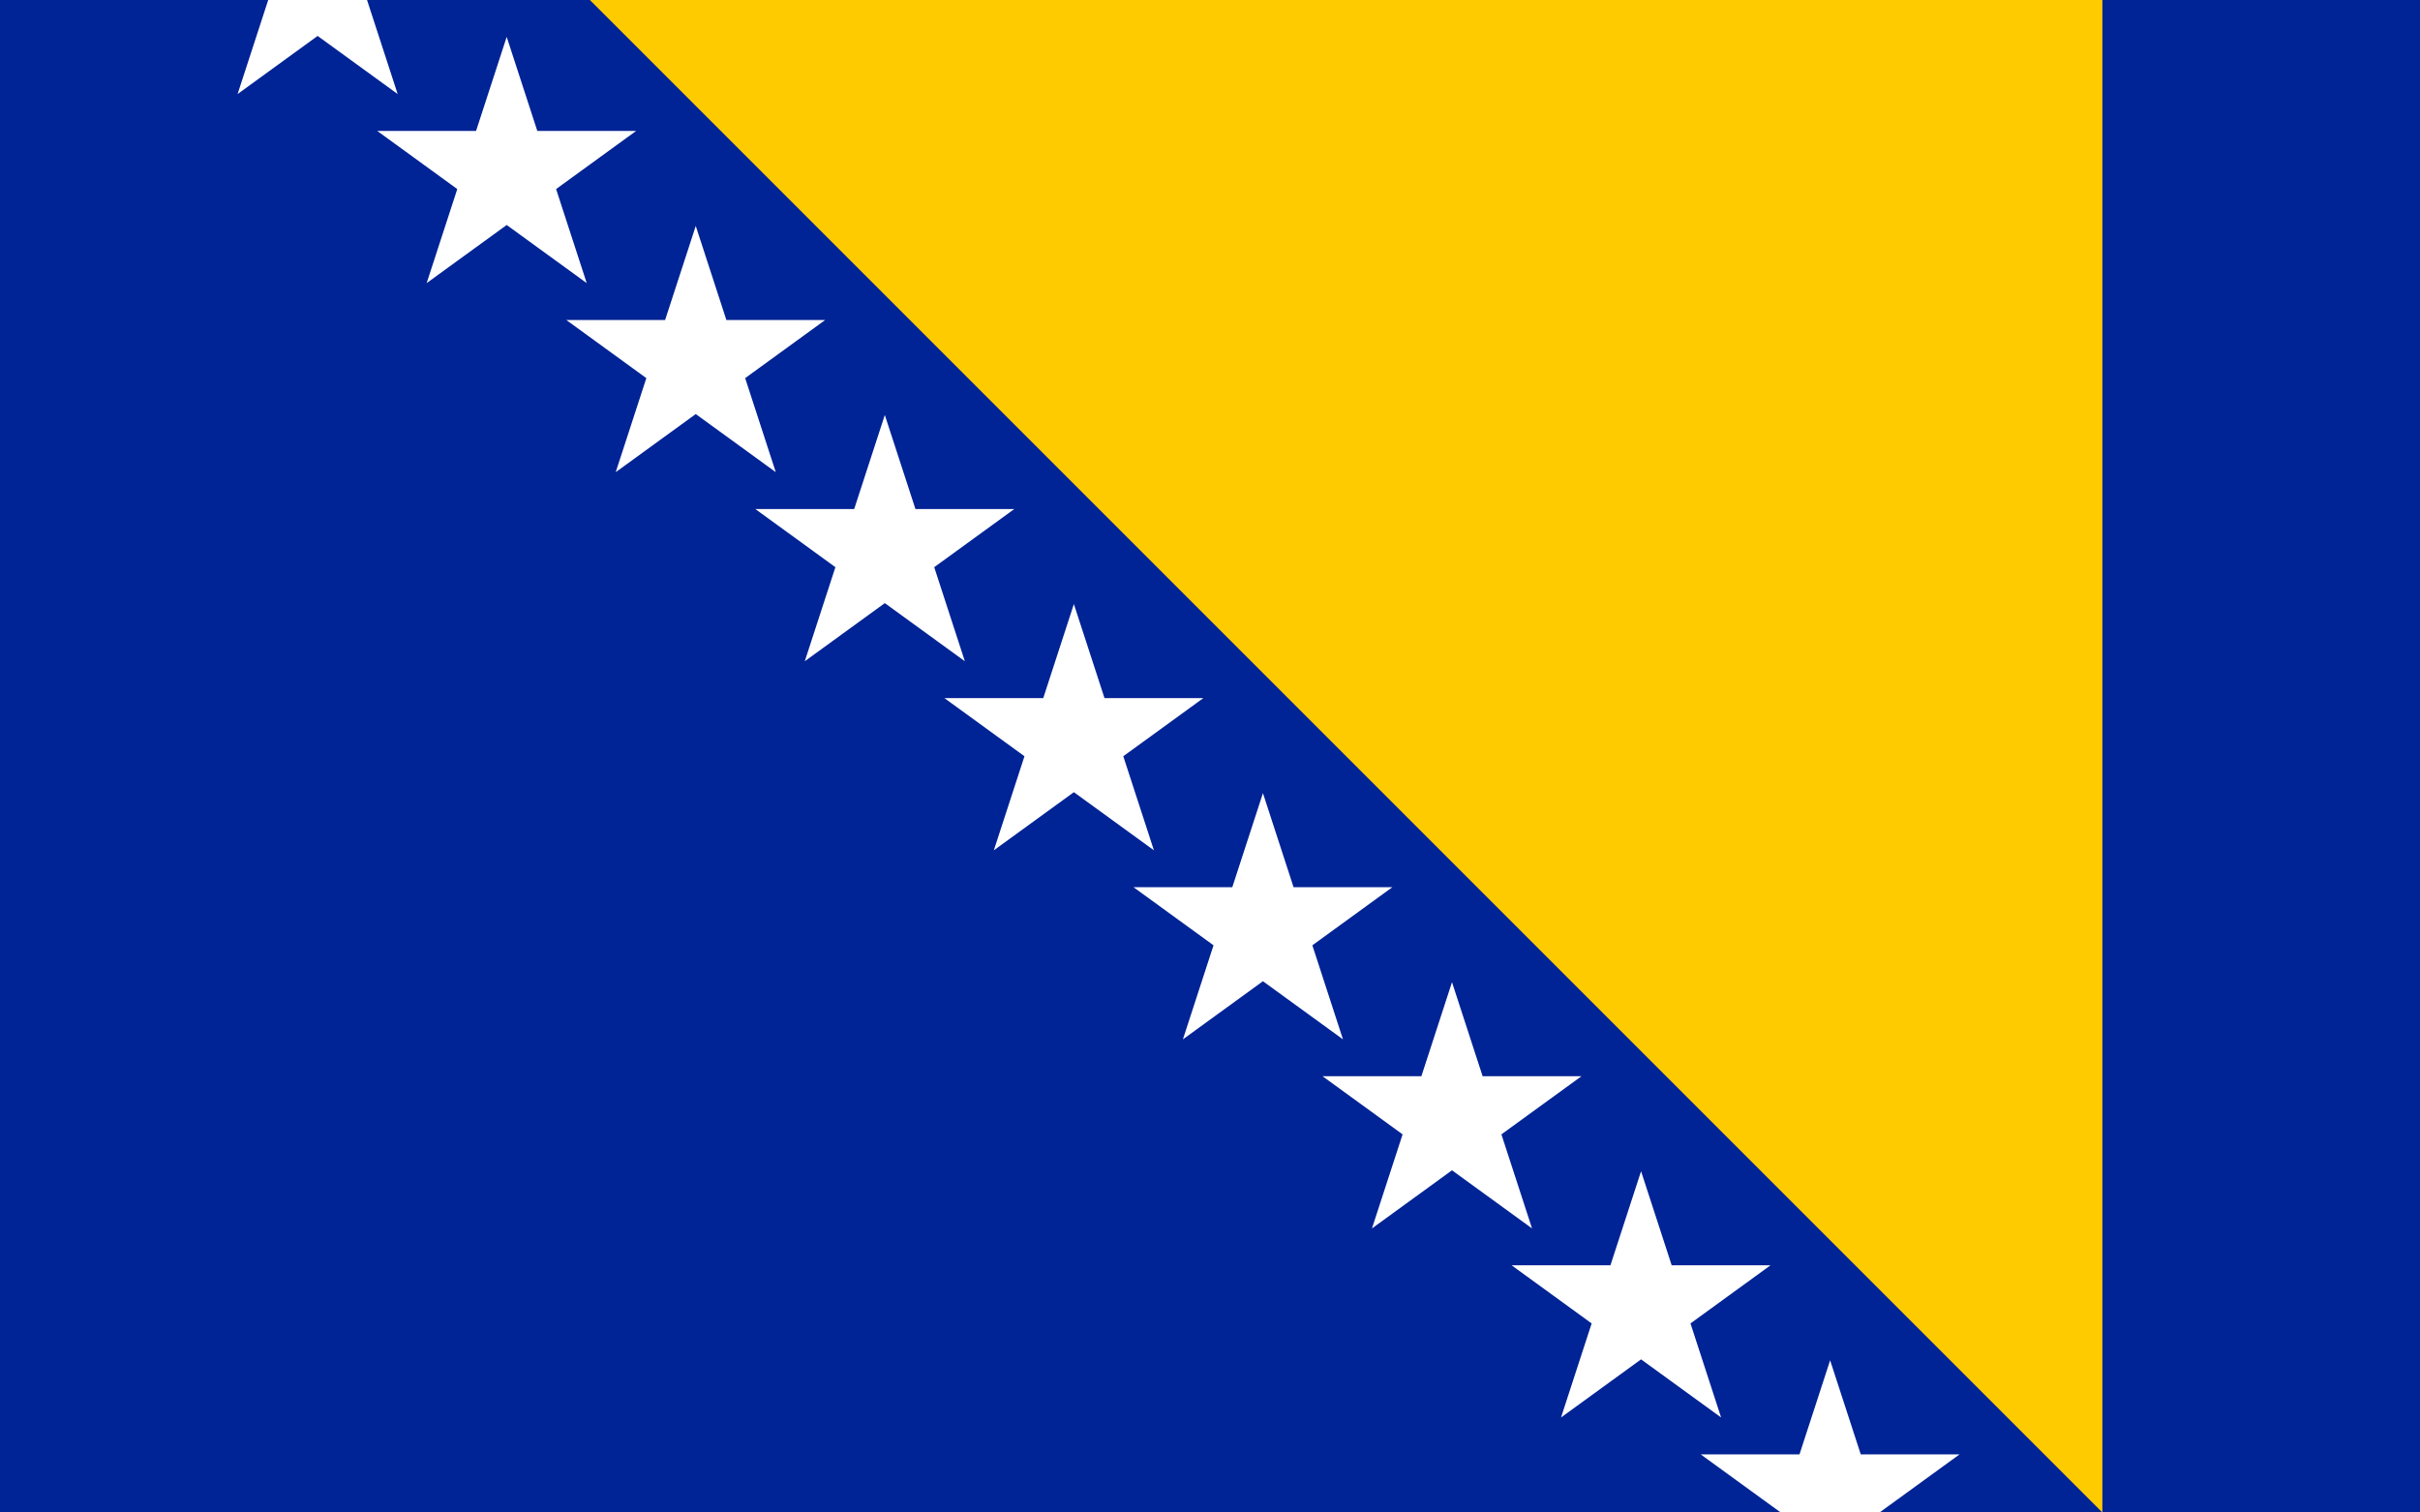 <?xml version="1.0"?>
<svg xmlns="http://www.w3.org/2000/svg" xmlns:xlink="http://www.w3.org/1999/xlink" version="1.1" width="576" height="360" viewBox="0 0 576 360">
<!-- Generated by Kreative Vexillo v1.0 -->
<style>
.blue{fill:rgb(0,35,149);}
.white{fill:rgb(255,255,255);}
.yellow{fill:rgb(254,203,0);}
</style>
<defs>
<path id="star" d="M 0.0 -1.0 L 0.225 -0.309 L 0.951 -0.309 L 0.363 0.118 L 0.588 0.809 L 0.0 0.382 L -0.588 0.809 L -0.363 0.118 L -0.951 -0.309 L -0.225 -0.309 Z"/>
</defs>
<g>
<rect x="0" y="0" width="576" height="360" class="blue"/>
<path d="M 140.4 0 L 500.4 0 L 500.4 360 Z" class="yellow"/>
<g>
<use xlink:href="#star" transform="translate(75.6 -3.823) scale(32.4 32.4) rotate(0)" class="white"/>
<use xlink:href="#star" transform="translate(120.6 41.177) scale(32.4 32.4) rotate(0)" class="white"/>
<use xlink:href="#star" transform="translate(165.6 86.177) scale(32.4 32.4) rotate(0)" class="white"/>
<use xlink:href="#star" transform="translate(210.6 131.177) scale(32.4 32.4) rotate(0)" class="white"/>
<use xlink:href="#star" transform="translate(255.6 176.177) scale(32.4 32.4) rotate(0)" class="white"/>
<use xlink:href="#star" transform="translate(300.6 221.177) scale(32.4 32.4) rotate(0)" class="white"/>
<use xlink:href="#star" transform="translate(345.6 266.177) scale(32.4 32.4) rotate(0)" class="white"/>
<use xlink:href="#star" transform="translate(390.6 311.177) scale(32.4 32.4) rotate(0)" class="white"/>
<use xlink:href="#star" transform="translate(435.6 356.177) scale(32.4 32.4) rotate(0)" class="white"/>
</g>
</g>
</svg>
